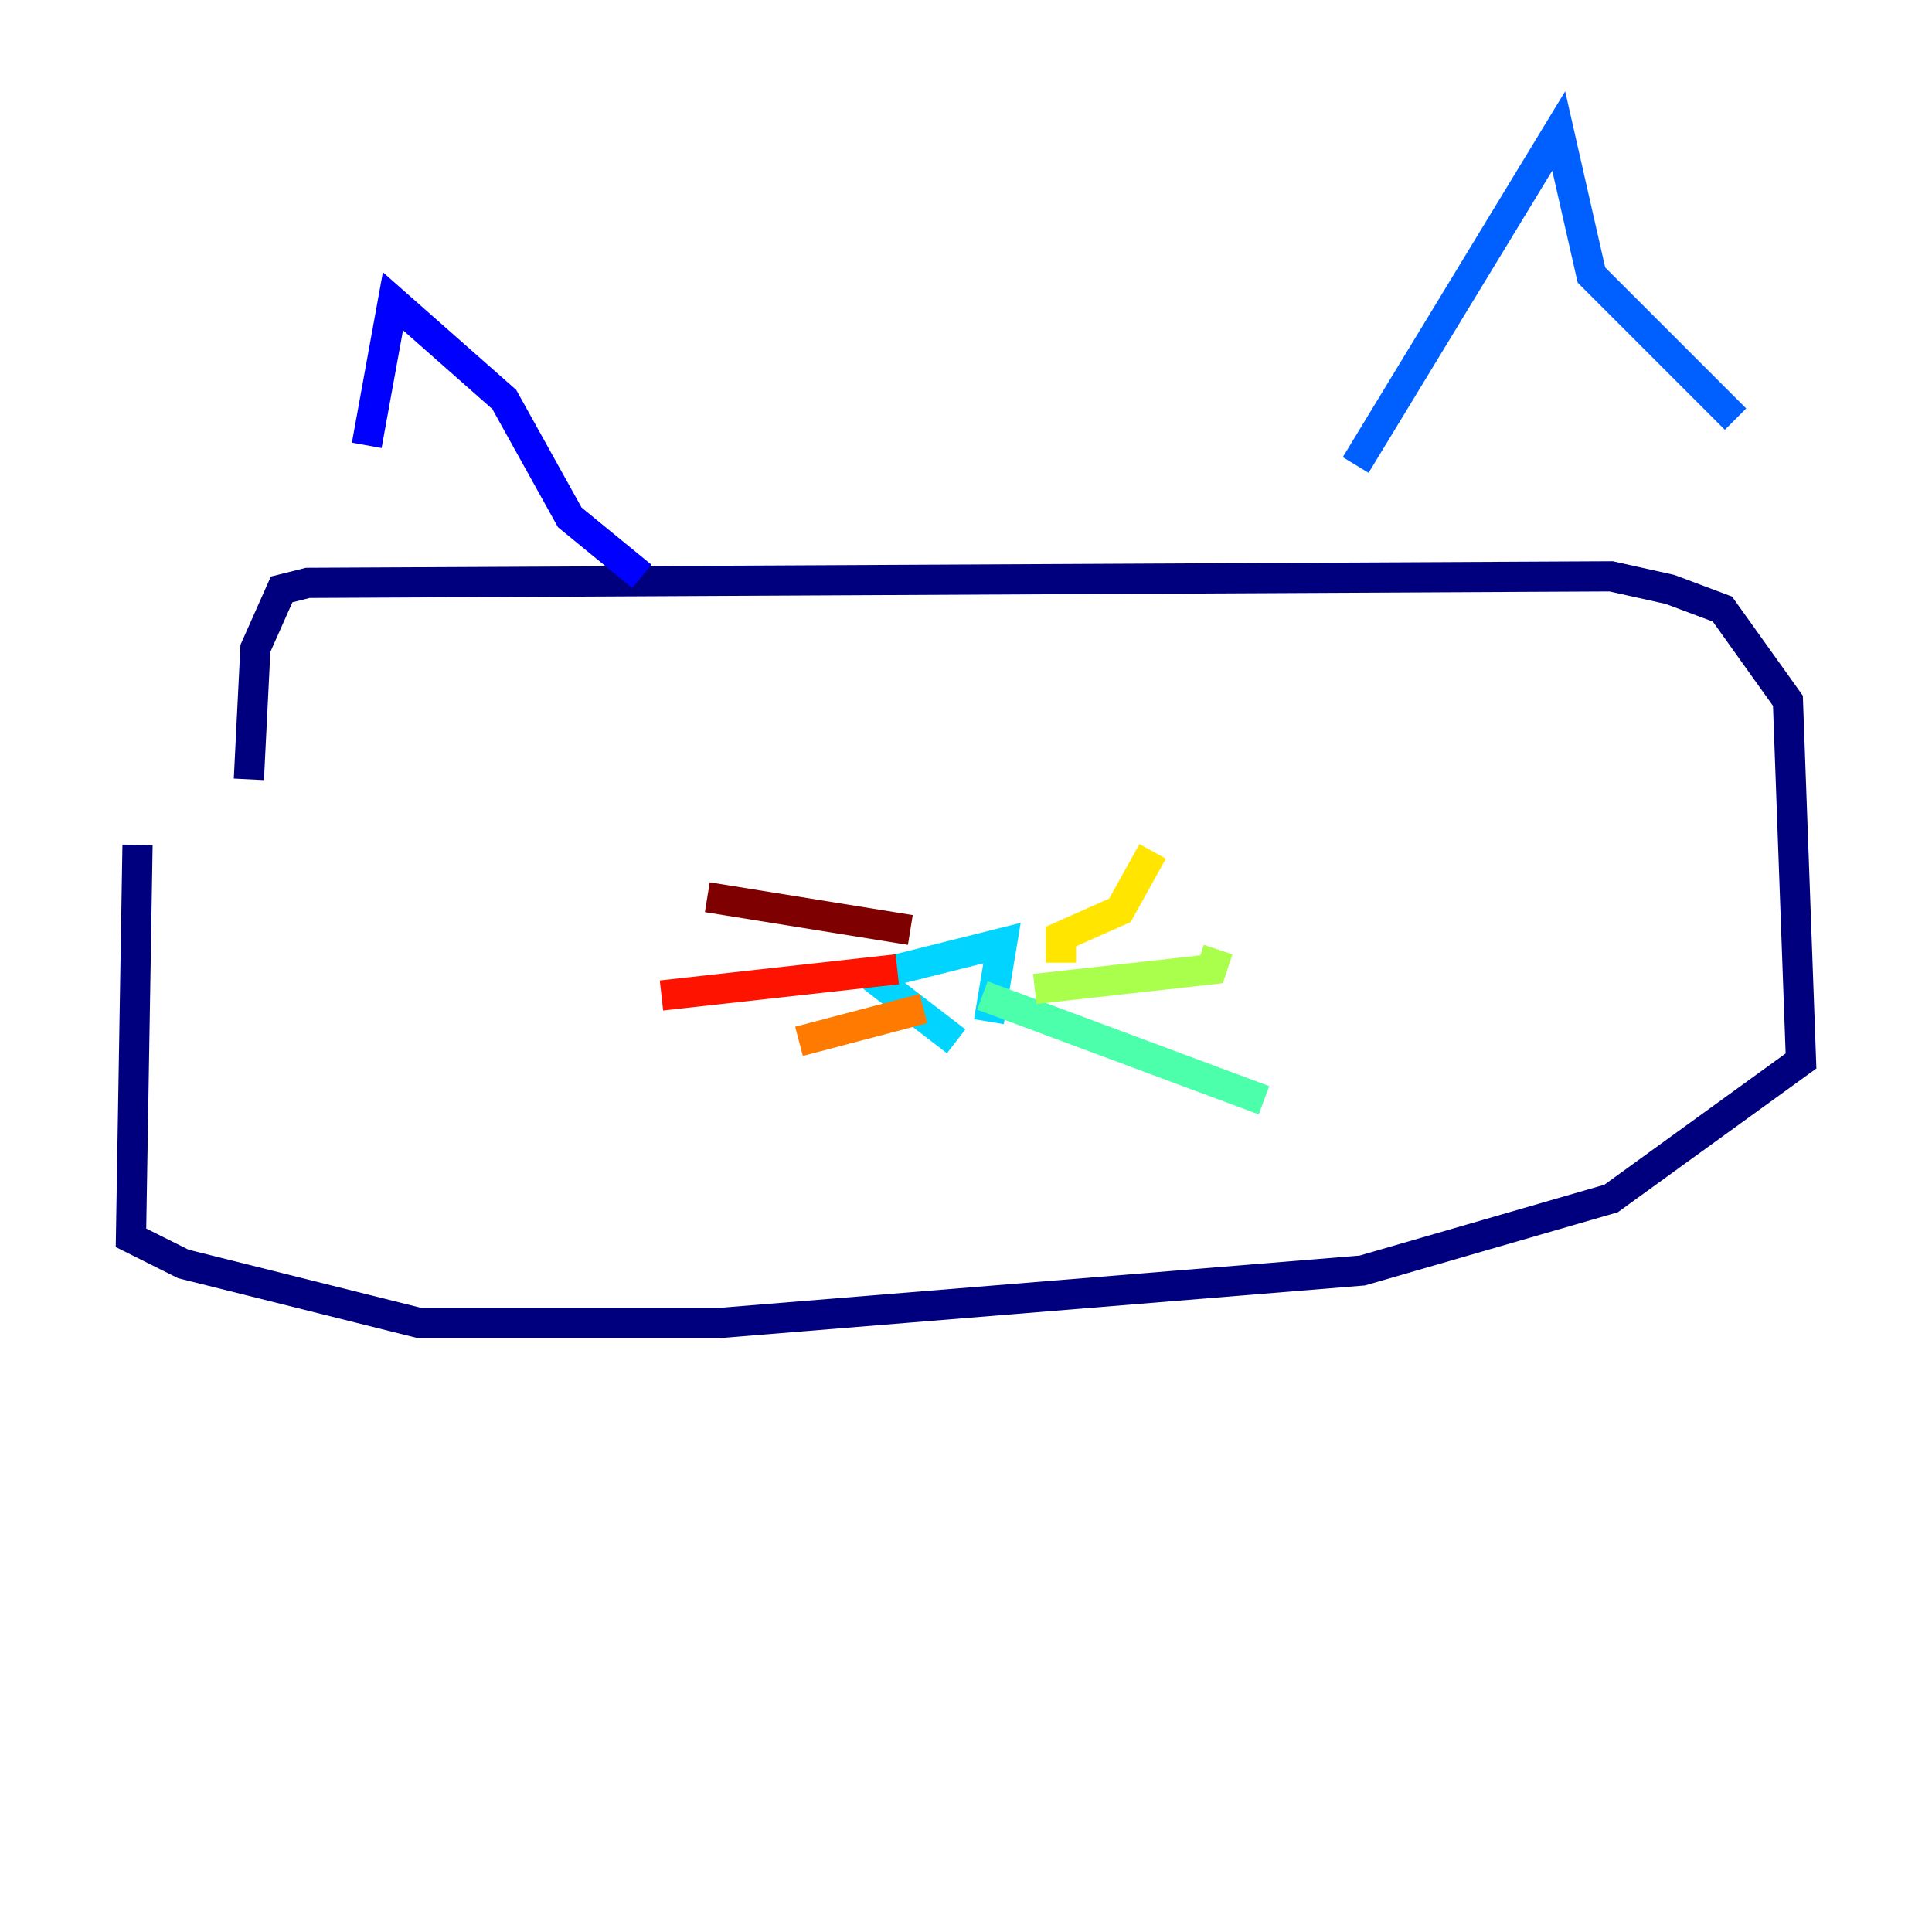 <?xml version="1.0" encoding="utf-8" ?>
<svg baseProfile="tiny" height="128" version="1.2" viewBox="0,0,128,128" width="128" xmlns="http://www.w3.org/2000/svg" xmlns:ev="http://www.w3.org/2001/xml-events" xmlns:xlink="http://www.w3.org/1999/xlink"><defs /><polyline fill="none" points="16.488,51.634 16.922,42.956 18.658,39.051 20.393,38.617 106.739,38.183 110.644,39.051 114.115,40.352 118.454,46.427 119.322,70.291 106.739,79.403 90.251,84.176 47.729,87.647 27.77,87.647 12.149,83.742 8.678,82.007 9.112,55.973" stroke="#00007f" stroke-width="2" /><polyline fill="none" points="24.298,29.505 26.034,19.959 33.41,26.468 37.749,34.278 42.522,38.183" stroke="#0000fe" stroke-width="2" /><polyline fill="none" points="89.817,30.807 103.268,8.678 105.437,18.224 114.983,27.77" stroke="#0060ff" stroke-width="2" /><polyline fill="none" points="65.519,67.688 66.386,62.481 57.709,64.651 63.349,68.99" stroke="#00d4ff" stroke-width="2" /><polyline fill="none" points="65.085,65.953 83.742,72.895" stroke="#4cffaa" stroke-width="2" /><polyline fill="none" points="68.556,65.519 80.271,64.217 80.705,62.915" stroke="#aaff4c" stroke-width="2" /><polyline fill="none" points="70.291,63.783 70.291,62.047 74.197,60.312 76.366,56.407" stroke="#ffe500" stroke-width="2" /><polyline fill="none" points="61.18,66.82 52.936,68.99" stroke="#ff7a00" stroke-width="2" /><polyline fill="none" points="59.444,64.217 43.824,65.953" stroke="#fe1200" stroke-width="2" /><polyline fill="none" points="60.312,61.614 46.861,59.444" stroke="#7f0000" stroke-width="2" /></svg>